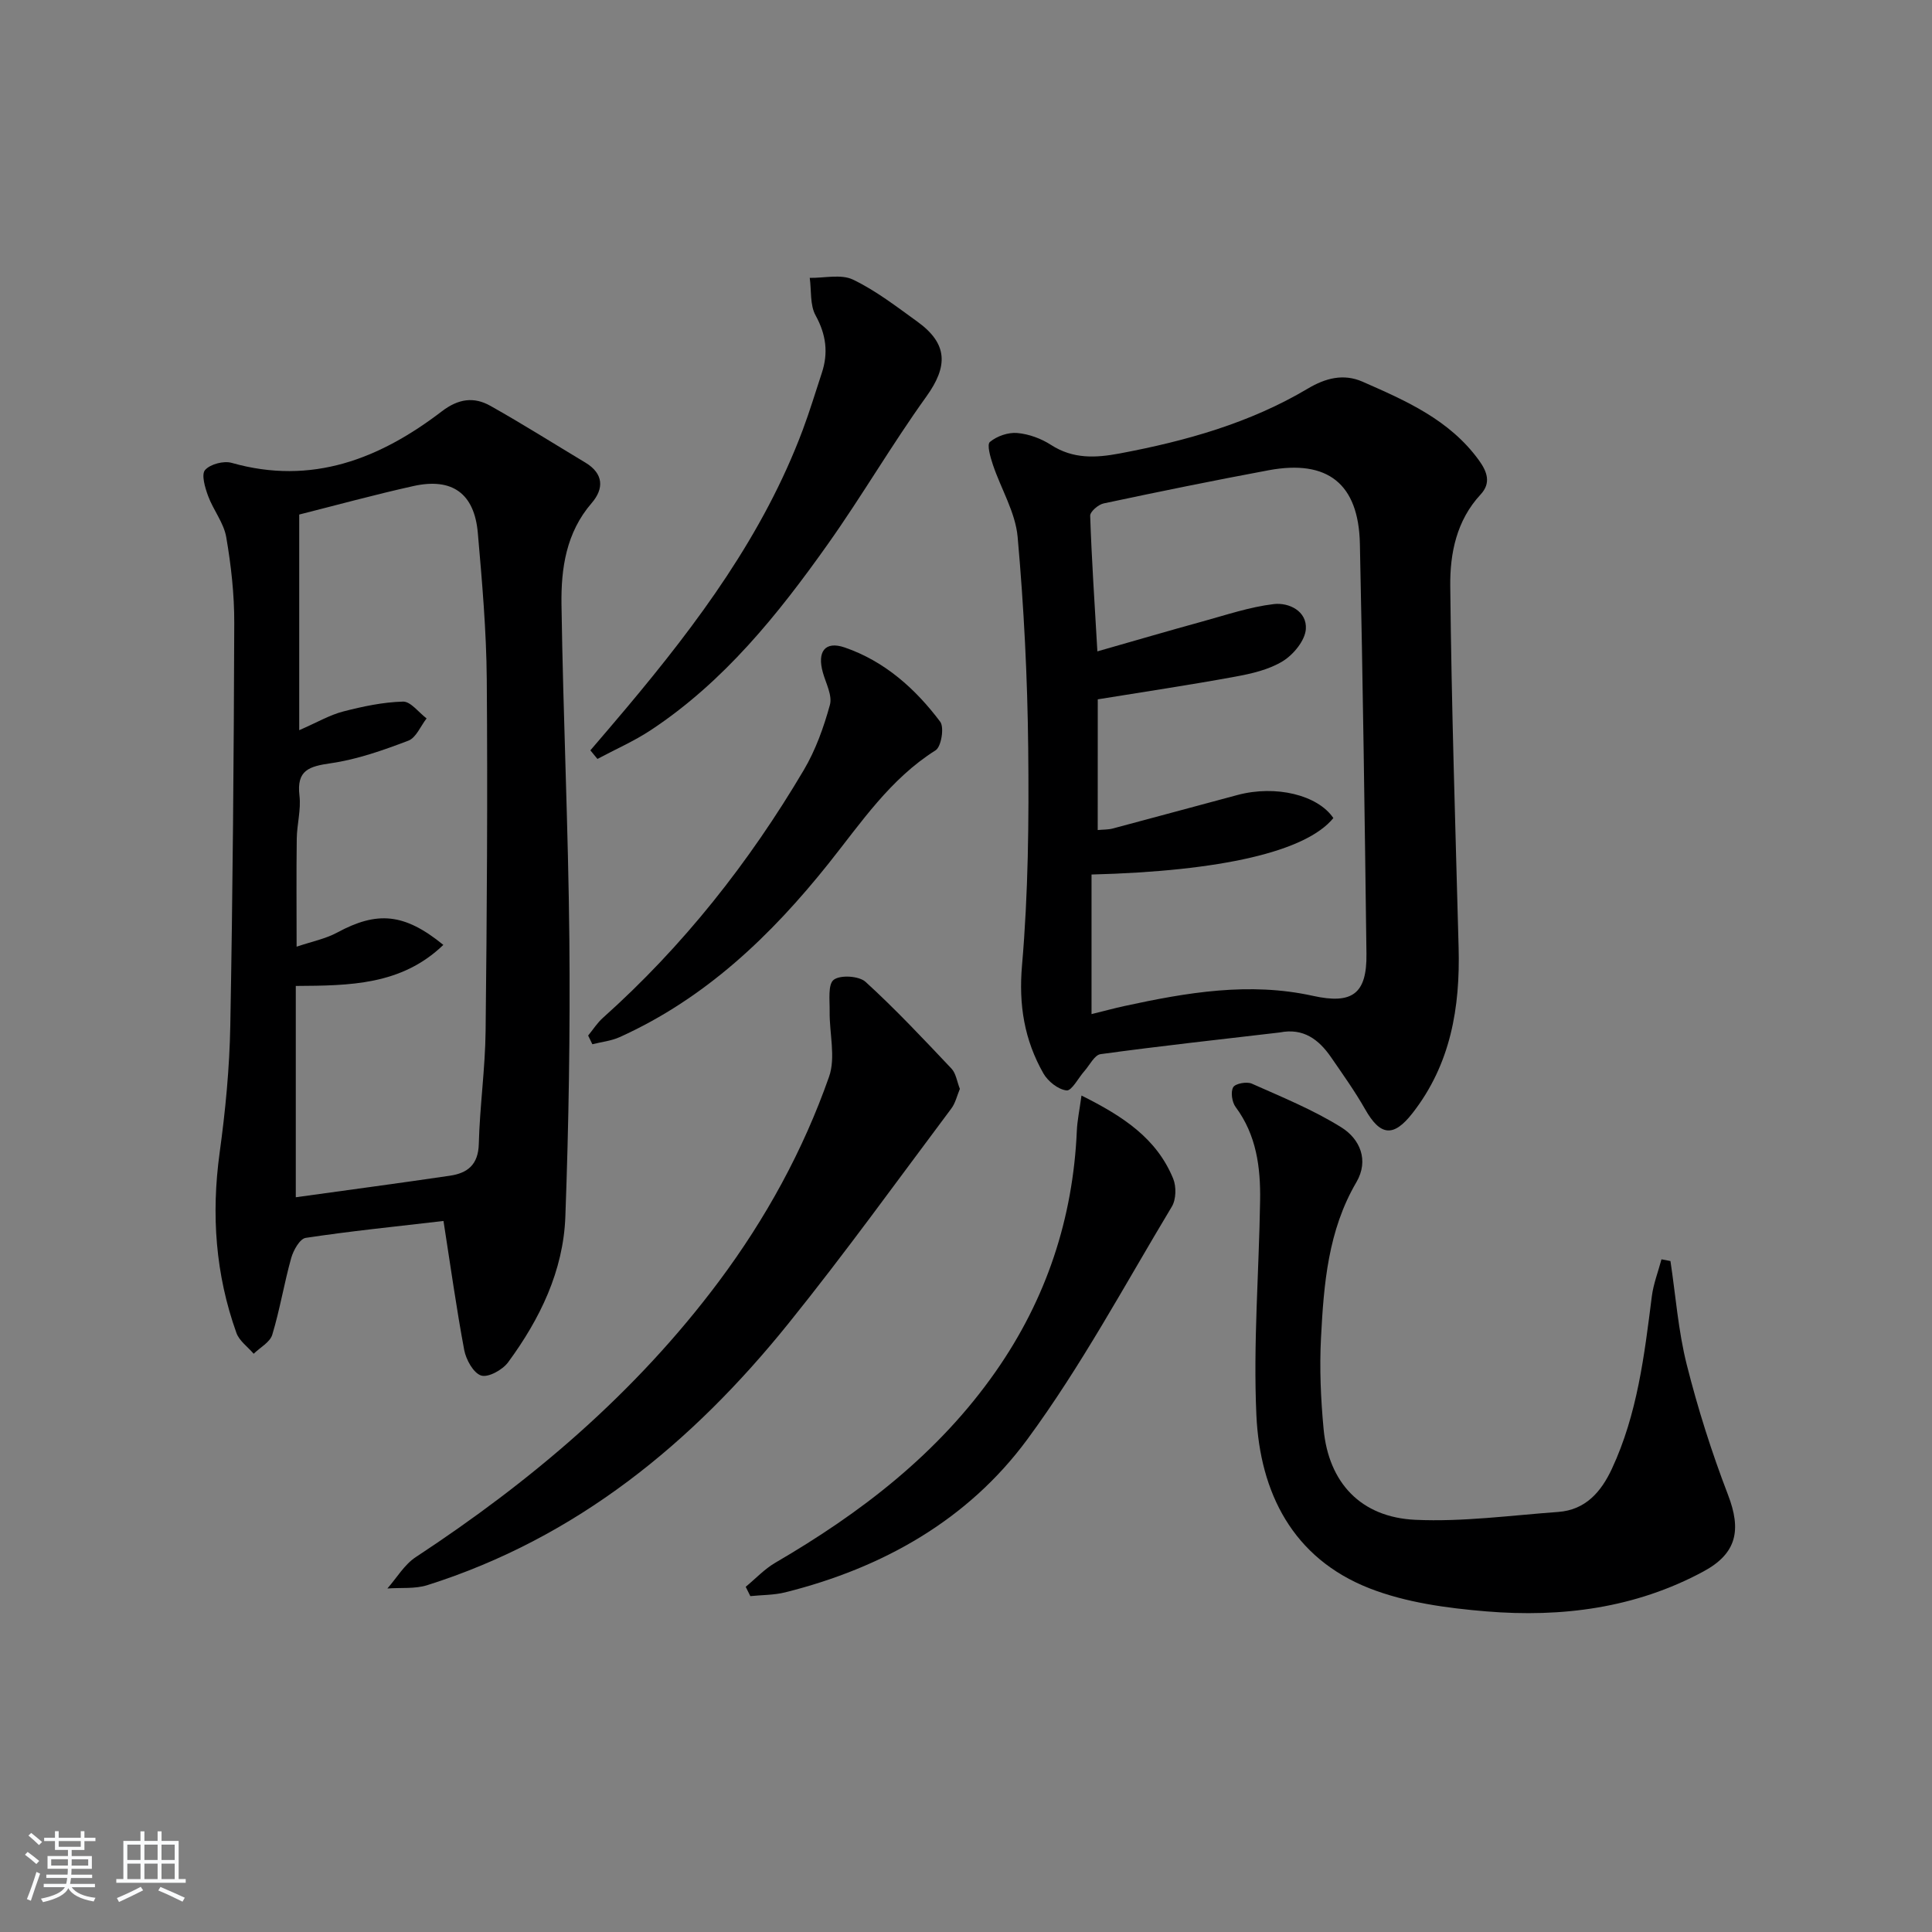<svg enable-background="new 0 0 400 400" viewBox="0 0 400 400" xmlns="http://www.w3.org/2000/svg"><rect x="0" y="0" width="400" height="400" fill="#808080" stroke="none"/><path d="m5.17 384 .55-.58c.85.61 1.65 1.24 2.4 1.87l-.59.64c-.83-.73-1.62-1.38-2.36-1.93m1.22 9.53-.82-.34c.71-1.76 1.37-3.64 1.98-5.63.24.13.5.25.76.36-.6 1.67-1.24 3.54-1.92 5.61m-.5-13.5.57-.54c.56.44 1.31 1.06 2.26 1.87l-.65.64c-.67-.66-1.4-1.32-2.18-1.97m3.25.46h2.24v-1.36h.77v1.36h4.57v-1.36h.76v1.36h2.28v.69h-2.28v1.84h-2.64v1.26h4.18v2.64h-4.21c0 .45-.02.86-.05 1.21h4.32v.69h-4.38c-.04.34-.1.75-.19 1.22h5.15v.69h-4.82c.87 1.19 2.51 1.92 4.93 2.19-.17.31-.3.57-.37.76-2.77-.49-4.52-1.41-5.26-2.76-.56 1.26-2.3 2.23-5.24 2.9-.12-.24-.26-.48-.43-.72 2.73-.55 4.38-1.34 4.96-2.38h-4.38v-.69h4.65c.1-.38.17-.79.21-1.22h-4.32v-.69h4.4c.03-.34.05-.75.05-1.21h-4.2v-2.64h4.23v-1.26h-2.69v-1.84h-2.24zm1.46 4.46v1.29h3.45c.01-.4.02-.57.01-.53v-.32-.45h-3.46zm1.55-2.59h4.57v-1.19h-4.57zm6.11 2.59h-3.42v.77c-.01.19-.01.37-.02.53h3.44z" fill="#fafbfc"/><path d="m32.63 379.16h.82v1.98h3.54v7.89h1.46v.78h-14.37v-.78h1.46v-7.89h3.54v-1.98h.82v1.98h2.73zm-3.49 11.48.5.73c-1.61.82-3.28 1.63-5 2.42-.13-.27-.28-.55-.44-.82 1.75-.73 3.4-1.5 4.94-2.33m-2.78-5.55h2.73v-3.18h-2.73zm0 3.95h2.73v-3.2h-2.73zm3.54-3.95h2.73v-3.18h-2.73zm0 3.95h2.73v-3.2h-2.73zm7.89 4.68c-1.84-.92-3.51-1.7-5.02-2.32l.45-.73c1.89.8 3.57 1.55 5.04 2.23zm-1.62-11.81h-2.73v3.18h2.73zm-2.73 7.13h2.73v-3.2h-2.73z" fill="#fafbfc"/><g fill="#000001"><path d="m91.82 252.79c-10.13 1.18-19.36 2.11-28.53 3.5-1.21.18-2.55 2.57-3 4.17-1.47 5.25-2.34 10.67-3.92 15.88-.47 1.56-2.52 2.64-3.85 3.94-1.22-1.43-2.98-2.66-3.57-4.31-4.34-12.11-5.23-24.52-3.48-37.29 1.2-8.71 2.05-17.53 2.21-26.32.51-27.78.73-55.56.82-83.35.02-5.94-.65-11.94-1.66-17.8-.51-2.97-2.69-5.62-3.76-8.54-.63-1.71-1.43-4.41-.63-5.35 1.06-1.22 3.86-1.96 5.51-1.49 16.59 4.71 30.65-.83 43.52-10.67 3.44-2.63 6.64-3.05 10.04-1.14 6.66 3.74 13.13 7.83 19.68 11.76 3.79 2.28 3.87 5.4 1.3 8.37-5.3 6.13-6.36 13.55-6.25 21.04.34 23.11 1.41 46.21 1.63 69.32.18 19.12-.13 38.27-.83 57.38-.41 11.24-5.26 21.2-11.86 30.17-1.15 1.56-4.1 3.19-5.57 2.73-1.6-.51-3.13-3.28-3.51-5.29-1.61-8.58-2.81-17.25-4.29-26.71zm-30.58-48.66v43.75c10.72-1.49 21.32-2.9 31.91-4.46 3.64-.54 5.87-2.27 5.98-6.57.2-7.79 1.32-15.57 1.41-23.36.27-24.27.43-48.54.24-72.81-.08-10.12-.97-20.24-1.85-30.33-.71-8.19-5.31-11.5-13.33-9.72-8.06 1.79-16.03 3.98-23.65 5.9v44.65c3.8-1.66 6.34-3.16 9.09-3.87 4.06-1.05 8.25-1.94 12.4-2.05 1.59-.04 3.25 2.25 4.88 3.48-1.24 1.59-2.17 4-3.78 4.61-5.21 1.98-10.58 3.88-16.05 4.67-4.47.65-7.12 1.4-6.49 6.7.35 2.91-.52 5.94-.56 8.92-.1 7.22-.03 14.45-.03 22.36 3.17-1.07 5.98-1.62 8.39-2.92 8.27-4.47 13.88-4.06 21.99 2.55-8.67 8.35-19.37 8.43-30.55 8.5z"/><path d="m264.96 213.76c-12.37 1.45-24.76 2.8-37.1 4.49-1.25.17-2.26 2.28-3.35 3.51-1.26 1.42-2.62 4.12-3.69 4-1.74-.19-3.86-1.88-4.8-3.53-3.93-6.92-5.14-14.15-4.42-22.39 1.29-14.89 1.44-29.92 1.28-44.89-.15-14.61-.89-29.24-2.19-43.79-.46-5.09-3.44-9.93-5.12-14.94-.52-1.55-1.28-4.17-.62-4.72 1.45-1.21 3.79-2.02 5.67-1.85 2.4.21 4.95 1.15 6.99 2.47 4.56 2.94 9.23 2.7 14.23 1.76 13.65-2.57 26.89-6.27 38.92-13.42 3.66-2.18 7.4-3.16 11.33-1.44 8.97 3.94 17.97 7.86 24.05 16.2 1.8 2.46 2.6 4.79.41 7.15-5.01 5.39-6.36 12.22-6.29 18.95.25 24.95 1.07 49.89 1.73 74.84.33 12.43-1.63 24.17-9.55 34.31-3.92 5.02-6.65 4.76-9.81-.82-2.12-3.73-4.63-7.24-7.07-10.79-2.54-3.67-5.73-6.07-10.6-5.1zm-37.69-41.91c1.18-.11 2.17-.07 3.09-.31 8.63-2.29 17.24-4.65 25.87-6.95 7.91-2.11 16.59 0 19.83 4.78-5.65 6.92-23.11 10.99-50.07 11.69v28.9c2.69-.66 4.76-1.23 6.85-1.68 12.88-2.8 25.82-5.01 38.99-2.1 8.1 1.79 11.19-.37 11.08-8.7-.36-28.3-.75-56.61-1.36-84.91-.27-12.44-6.69-17.48-18.89-15.21-11.42 2.13-22.81 4.45-34.17 6.87-1.1.23-2.81 1.71-2.78 2.56.3 8.94.9 17.86 1.49 28.07 7.69-2.19 14.72-4.26 21.79-6.2 4.88-1.34 9.75-3 14.73-3.59 3.15-.37 6.91 1.47 6.64 5.19-.17 2.36-2.55 5.25-4.74 6.61-2.87 1.77-6.46 2.6-9.86 3.22-9.41 1.73-18.88 3.14-28.48 4.7-.01 8.94-.01 17.89-.01 27.06z"/><path d="m345.85 261.09c1.08 7.15 1.61 14.44 3.37 21.43 2.3 9.13 5.16 18.16 8.54 26.95 2.81 7.3 1.85 12.15-5.09 15.89-14.06 7.59-29.34 9.55-44.95 8.26-8.17-.68-16.67-1.83-24.22-4.79-15.85-6.23-22.65-19.79-23.38-35.87-.67-14.75.54-29.57.77-44.36.11-6.89-.74-13.58-5.07-19.41-.75-1.01-1.06-3.11-.5-4.09.44-.77 2.81-1.21 3.86-.74 6.29 2.8 12.74 5.43 18.55 9.06 3.81 2.38 5.76 6.79 3.09 11.35-5.86 10-6.75 21.1-7.32 32.21-.33 6.29-.05 12.65.54 18.92 1.04 11.06 7.69 18.24 18.98 18.76 9.82.45 19.74-.91 29.6-1.63 5.64-.41 8.87-4.15 11.09-8.9 5.28-11.32 6.74-23.52 8.28-35.72.33-2.6 1.32-5.12 2-7.68.63.1 1.24.23 1.86.36z"/><path d="m198.73 225.44c-.59 1.41-.92 2.94-1.77 4.07-11.16 14.89-22.04 30.01-33.71 44.49-19.96 24.78-43.88 44.41-74.78 54.19-2.57.81-5.51.48-8.27.69 1.94-2.19 3.51-4.94 5.87-6.49 23.94-15.74 45.53-34.01 62.77-57.09 9.71-13 17.45-27.12 22.81-42.38 1.41-4.02.05-8.99.12-13.53.03-2.28-.39-5.61.85-6.54 1.38-1.04 5.22-.8 6.58.43 6.22 5.67 12 11.84 17.79 17.96.93.98 1.13 2.65 1.74 4.2z"/><path d="m154.39 328.53c2.04-1.68 3.89-3.68 6.14-4.99 17.72-10.33 33.76-22.6 45.64-39.61 10.45-14.96 15.99-31.62 16.78-49.86.09-2.06.53-4.1.96-7.25 8.65 4.31 15.56 8.87 18.98 17.2.68 1.65.62 4.31-.27 5.79-9.75 16.21-18.75 33.02-29.93 48.2-12.29 16.68-29.92 26.61-50.09 31.66-2.34.59-4.83.54-7.25.79-.31-.64-.64-1.29-.96-1.93z"/><path d="m122.23 155.35c2.52-2.96 5.07-5.9 7.56-8.88 14.7-17.53 28.28-35.77 36.41-57.46 1.45-3.87 2.64-7.84 3.94-11.77 1.39-4.18.9-7.97-1.28-11.94-1.19-2.16-.85-5.15-1.21-7.77 3.01.05 6.48-.82 8.95.36 4.75 2.28 9.03 5.6 13.34 8.71 6.34 4.58 6.35 9.24 1.86 15.49-7.15 9.95-13.33 20.59-20.42 30.59-10.32 14.56-21.48 28.45-36.6 38.46-3.49 2.31-7.39 4.01-11.09 5.99-.48-.58-.97-1.18-1.46-1.78z"/><path d="m121.77 214.4c1.01-1.23 1.88-2.62 3.06-3.67 16.62-14.86 30.27-32.16 41.58-51.29 2.45-4.14 4.13-8.84 5.41-13.49.54-1.94-.81-4.45-1.44-6.66-1.25-4.37.42-6.65 4.53-5.23 8.24 2.84 14.61 8.52 19.75 15.37.87 1.16.22 5.17-.95 5.91-9.43 5.94-15.41 14.97-22.13 23.4-11.94 14.97-25.56 27.99-43.3 35.99-1.75.79-3.75.99-5.64 1.47-.29-.61-.58-1.2-.87-1.8z"/></g></svg>